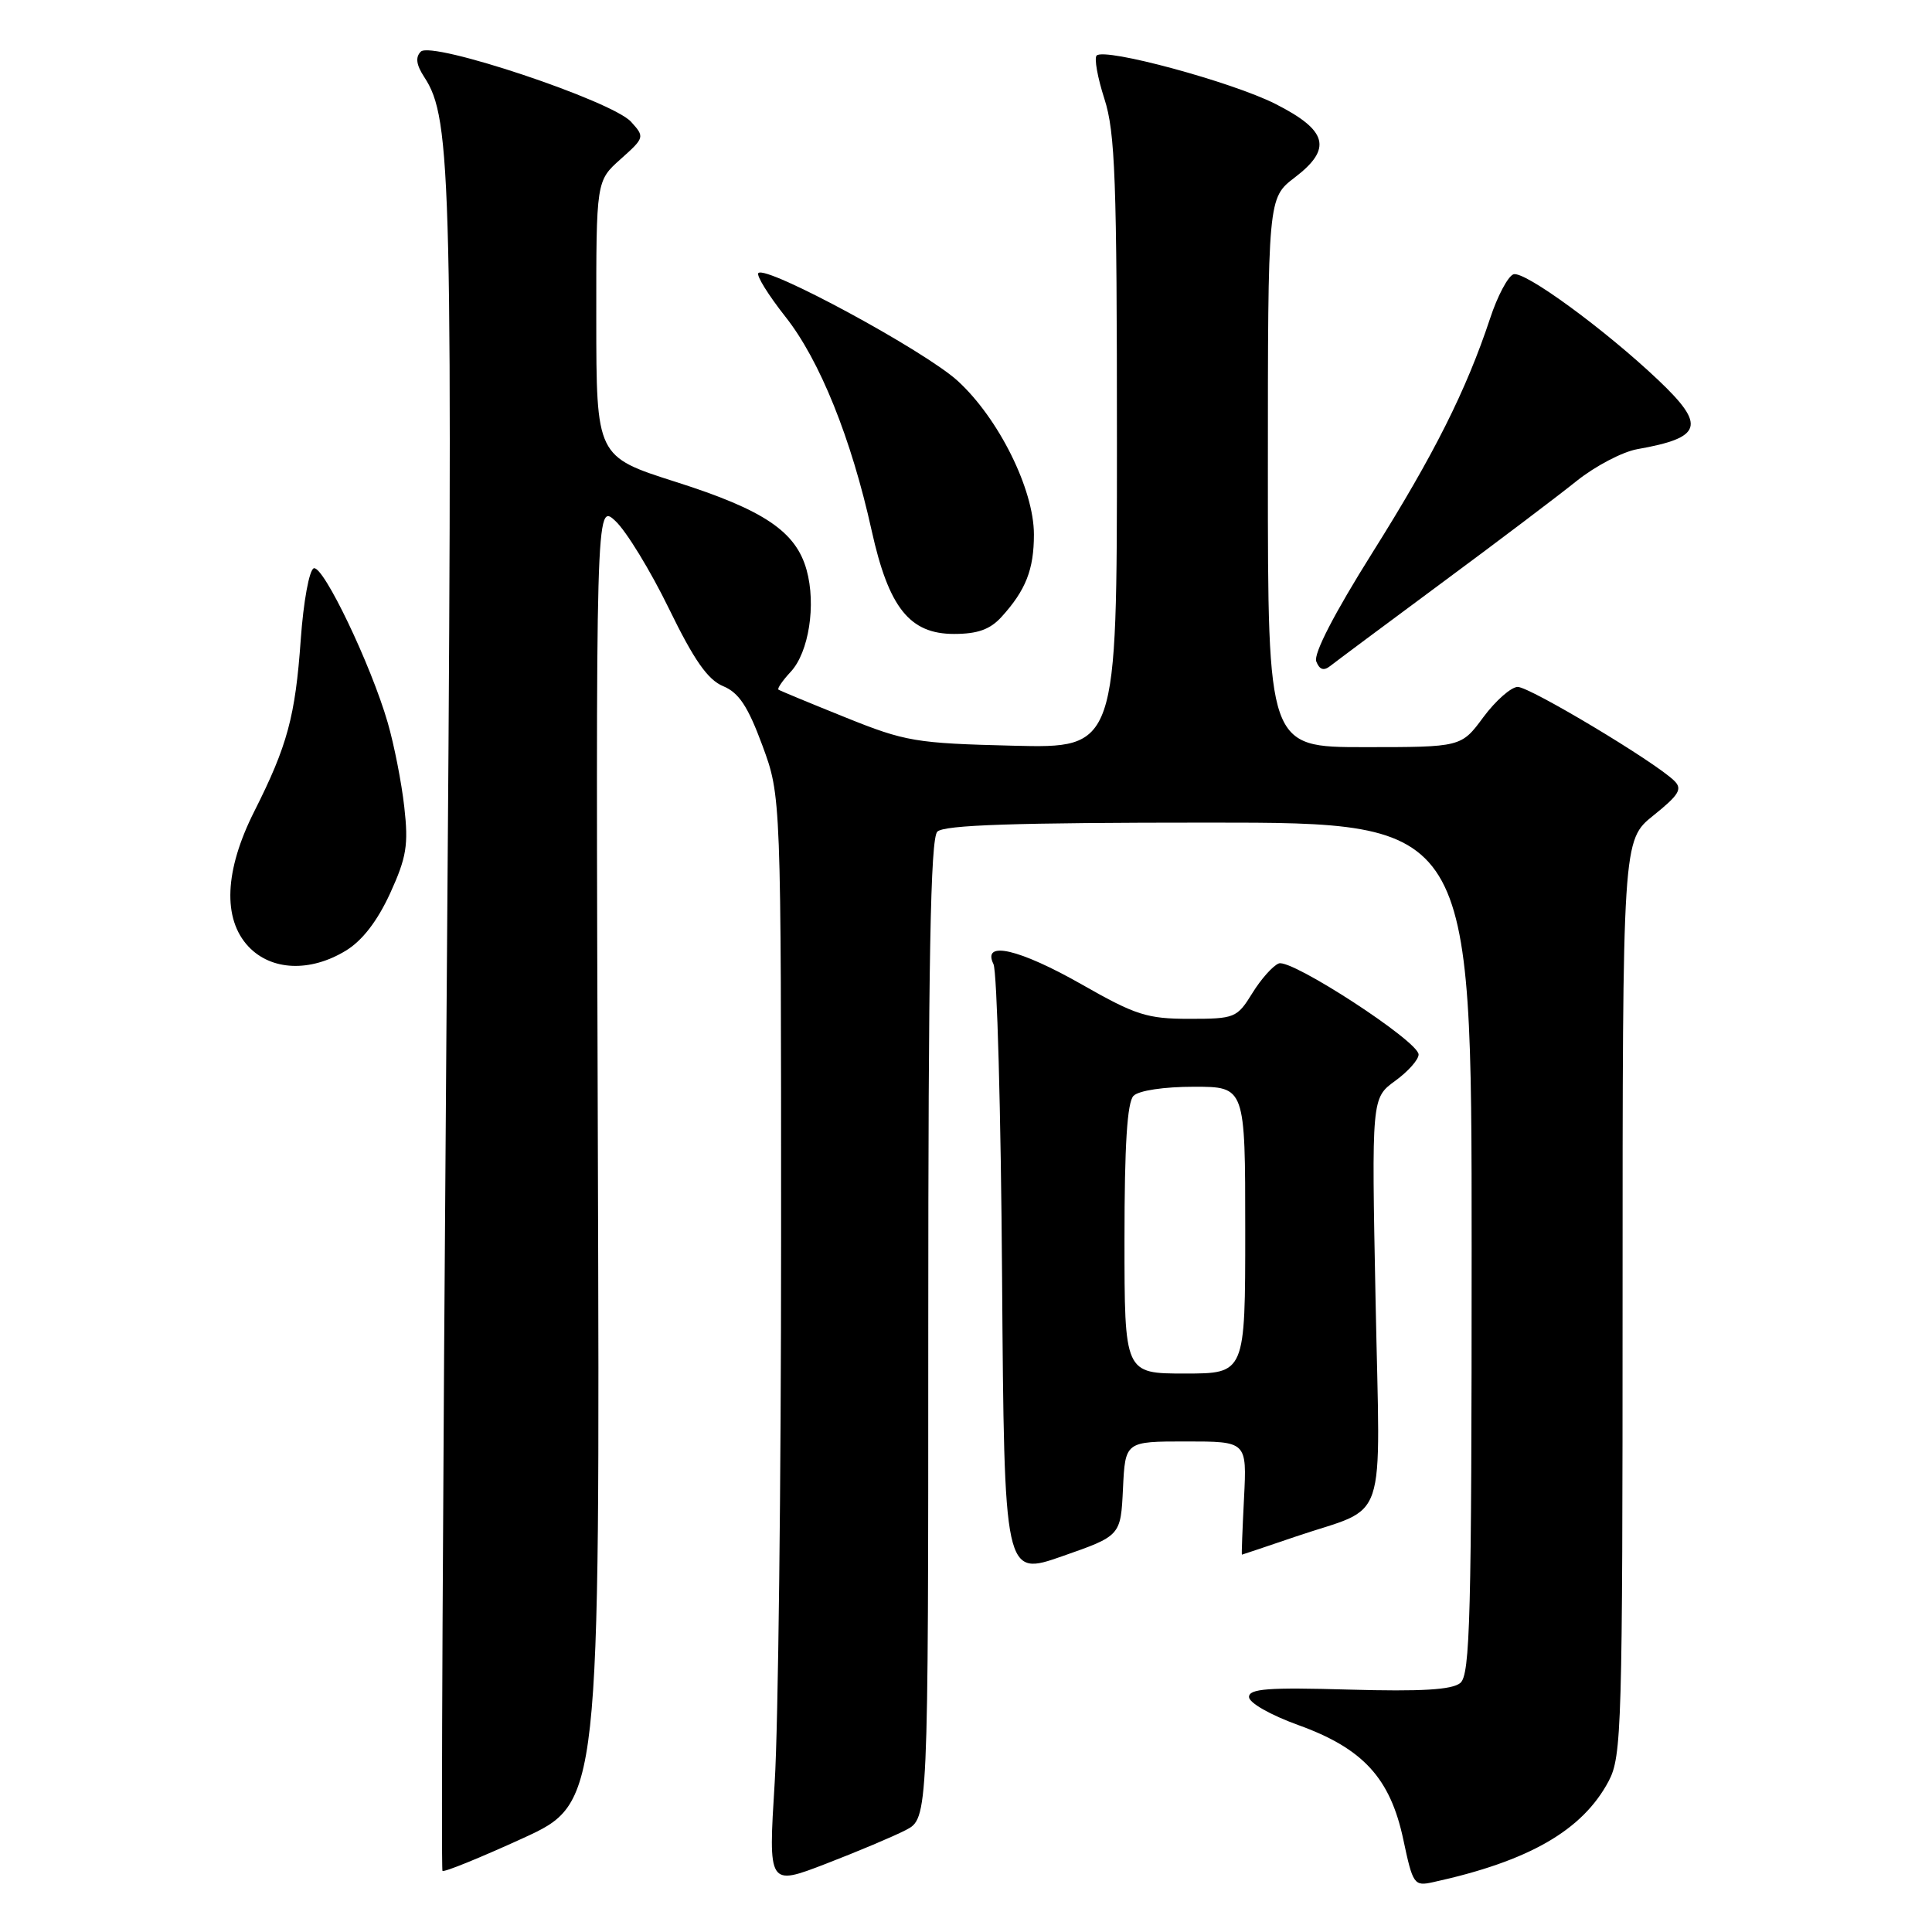 <?xml version="1.0" encoding="UTF-8" standalone="no"?>
<!DOCTYPE svg PUBLIC "-//W3C//DTD SVG 1.1//EN" "http://www.w3.org/Graphics/SVG/1.1/DTD/svg11.dtd" >
<svg xmlns="http://www.w3.org/2000/svg" xmlns:xlink="http://www.w3.org/1999/xlink" version="1.1" viewBox="0 0 256 256">
 <g >
 <path fill="currentColor"
d=" M 120.01 242.50 C 123.00 240.95 123.00 240.95 123.00 176.17 C 123.00 127.13 123.29 111.11 124.20 110.20 C 125.09 109.31 134.47 109.00 160.20 109.00 C 195.00 109.00 195.00 109.00 195.00 165.38 C 195.00 214.35 194.80 221.92 193.50 223.00 C 192.41 223.91 188.34 224.15 178.75 223.88 C 168.06 223.57 165.50 223.76 165.50 224.86 C 165.50 225.63 168.33 227.24 172.00 228.57 C 180.61 231.67 184.22 235.60 185.95 243.77 C 187.21 249.71 187.38 249.95 189.88 249.40 C 202.59 246.62 209.68 242.54 213.15 236.02 C 214.89 232.73 215.00 229.00 215.00 171.93 C 215.00 111.33 215.00 111.33 219.09 108.05 C 222.50 105.31 222.96 104.54 221.84 103.45 C 219.27 100.93 202.68 91.00 201.10 91.02 C 200.22 91.04 198.18 92.84 196.56 95.02 C 193.62 99.00 193.62 99.00 180.81 99.00 C 168.00 99.00 168.00 99.00 168.00 62.62 C 168.00 26.24 168.00 26.24 171.56 23.52 C 176.57 19.70 175.93 17.28 169.00 13.77 C 163.23 10.85 146.38 6.29 145.31 7.36 C 144.97 7.70 145.43 10.28 146.34 13.10 C 147.77 17.53 148.00 23.77 148.00 58.69 C 148.00 99.15 148.00 99.15 134.25 98.81 C 121.32 98.49 119.99 98.27 112.00 95.05 C 107.33 93.17 103.34 91.52 103.15 91.38 C 102.96 91.25 103.69 90.18 104.78 89.01 C 107.17 86.44 108.16 80.15 106.88 75.53 C 105.47 70.43 101.23 67.57 89.56 63.86 C 79.02 60.50 79.02 60.50 79.01 42.24 C 79.00 23.97 79.00 23.97 82.24 21.08 C 85.42 18.24 85.44 18.15 83.62 16.14 C 81.12 13.37 57.21 5.39 55.76 6.84 C 55.02 7.58 55.15 8.58 56.22 10.22 C 59.86 15.77 60.04 23.35 59.15 137.00 C 58.68 197.78 58.44 247.68 58.63 247.90 C 58.81 248.12 63.58 246.18 69.23 243.60 C 79.50 238.90 79.50 238.90 79.22 152.75 C 78.94 66.59 78.94 66.59 81.56 69.05 C 83.00 70.40 86.19 75.62 88.64 80.65 C 91.97 87.49 93.79 90.08 95.82 90.92 C 97.91 91.79 99.10 93.59 101.02 98.78 C 103.50 105.50 103.50 105.50 103.50 164.00 C 103.50 196.18 103.12 228.67 102.65 236.20 C 101.80 249.90 101.80 249.90 109.41 246.97 C 113.59 245.36 118.36 243.35 120.01 242.50 Z  M 148.80 197.25 C 149.10 191.00 149.10 191.00 157.16 191.00 C 165.22 191.00 165.22 191.00 164.84 198.50 C 164.63 202.62 164.50 206.00 164.56 206.00 C 164.61 206.00 167.82 204.92 171.70 203.60 C 184.09 199.39 182.87 203.01 182.27 172.27 C 181.74 145.50 181.74 145.50 184.87 143.22 C 186.59 141.97 187.99 140.39 187.97 139.72 C 187.94 137.96 171.12 127.02 169.45 127.66 C 168.67 127.96 167.09 129.73 165.94 131.60 C 163.91 134.88 163.62 135.00 157.59 135.00 C 152.02 135.00 150.48 134.51 143.44 130.50 C 135.07 125.73 130.08 124.57 131.64 127.75 C 132.11 128.71 132.63 147.37 132.78 169.20 C 133.07 208.90 133.07 208.90 140.78 206.20 C 148.50 203.50 148.50 203.50 148.80 197.25 Z  M 45.82 125.97 C 48.01 124.64 50.00 122.05 51.69 118.38 C 53.87 113.60 54.14 111.97 53.57 106.93 C 53.21 103.69 52.22 98.67 51.38 95.77 C 49.17 88.11 42.84 74.89 41.58 75.30 C 40.98 75.50 40.21 79.69 39.85 84.75 C 39.13 94.93 38.08 98.81 33.70 107.50 C 29.75 115.33 29.47 121.74 32.92 125.42 C 35.94 128.63 41.09 128.85 45.82 125.97 Z  M 191.00 77.27 C 198.43 71.78 206.50 65.67 208.94 63.71 C 211.38 61.76 214.98 59.87 216.94 59.52 C 225.59 57.99 226.08 56.39 219.75 50.38 C 212.64 43.64 201.93 35.81 200.53 36.35 C 199.80 36.63 198.41 39.25 197.45 42.18 C 194.27 51.76 190.01 60.25 181.84 73.25 C 176.81 81.26 174.03 86.64 174.41 87.64 C 174.84 88.74 175.40 88.93 176.26 88.25 C 176.94 87.71 183.57 82.77 191.00 77.27 Z  M 132.70 81.75 C 135.92 78.21 137.00 75.47 137.00 70.82 C 137.00 64.85 132.33 55.44 126.90 50.47 C 122.52 46.47 101.55 35.12 100.49 36.18 C 100.18 36.48 101.80 39.09 104.08 41.98 C 108.62 47.72 112.80 58.09 115.50 70.31 C 117.76 80.52 120.53 84.00 126.41 84.00 C 129.53 84.00 131.19 83.41 132.70 81.75 Z  M 149.00 164.20 C 149.00 151.69 149.36 146.04 150.20 145.20 C 150.90 144.50 154.24 144.00 158.20 144.00 C 165.00 144.00 165.00 144.00 165.00 163.00 C 165.00 182.00 165.00 182.00 157.00 182.00 C 149.00 182.00 149.00 182.00 149.00 164.20 Z "/>
</g>
</svg>